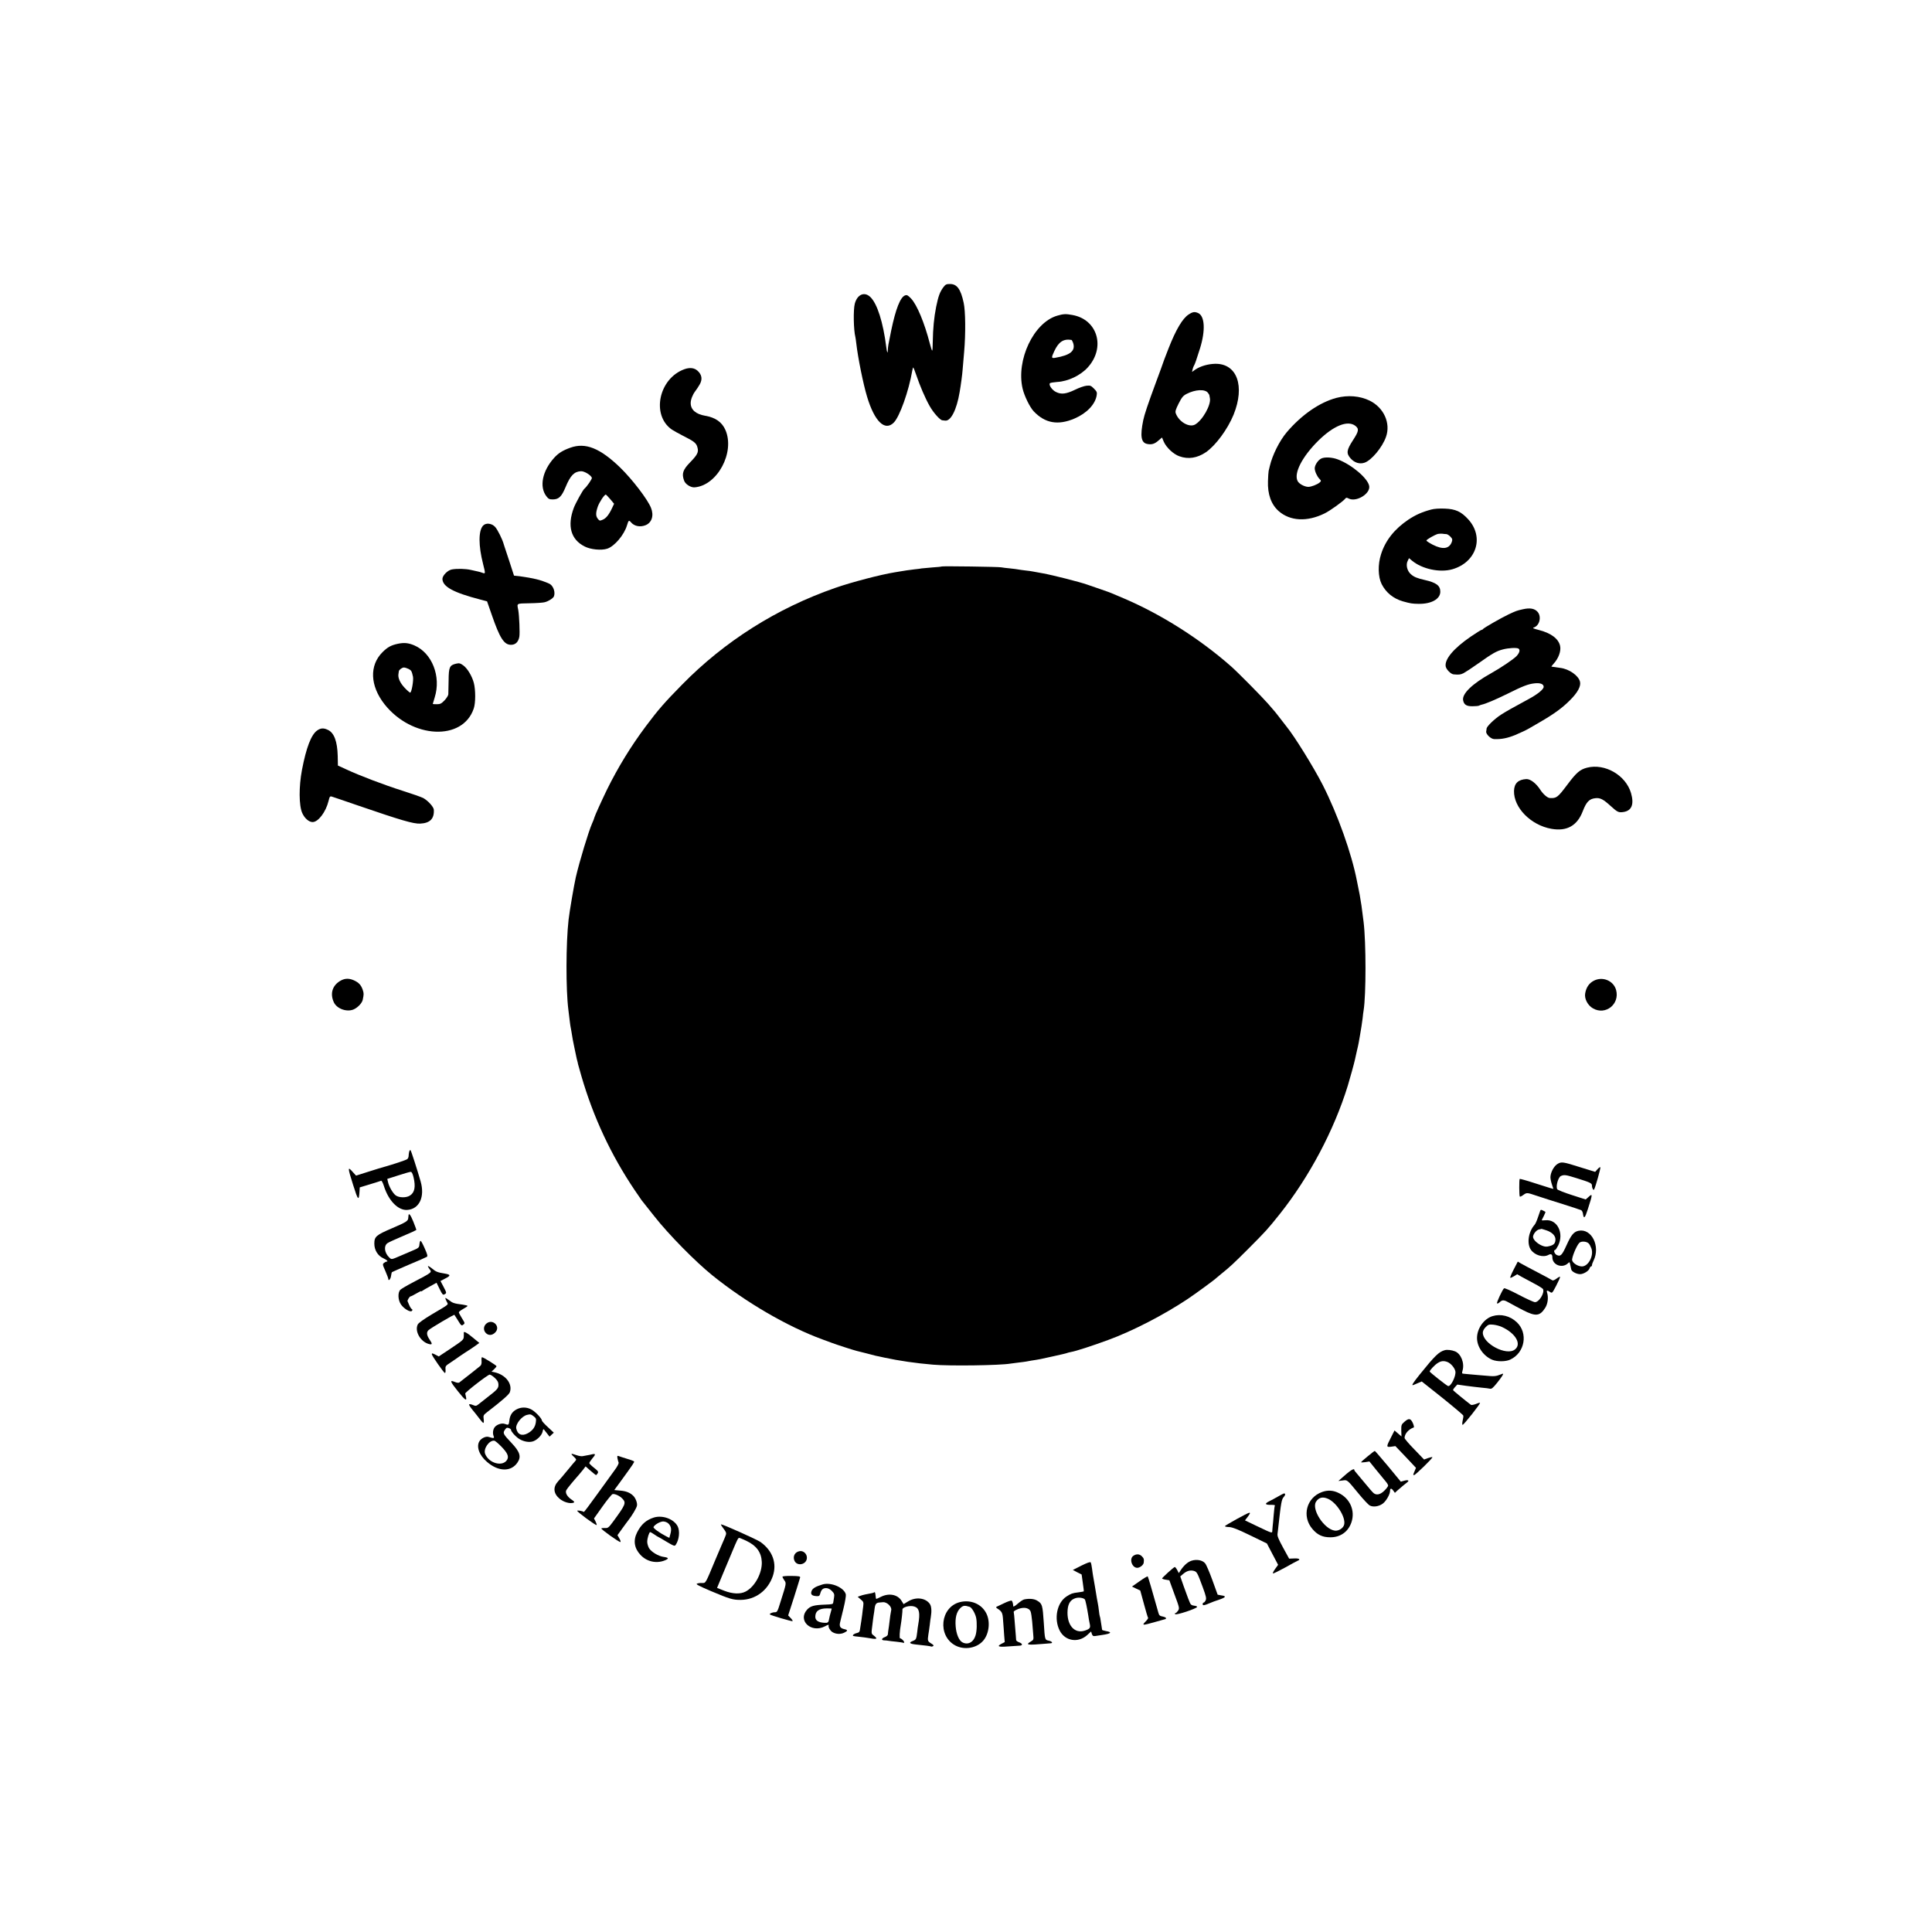 <?xml version="1.0" standalone="no"?>
<!DOCTYPE svg PUBLIC "-//W3C//DTD SVG 20010904//EN"
 "http://www.w3.org/TR/2001/REC-SVG-20010904/DTD/svg10.dtd">
<svg version="1.0" xmlns="http://www.w3.org/2000/svg"
 width="2000pt" height="2000pt" viewBox="0 0 2000 2000"
 preserveAspectRatio="xMidYMid meet">
<g transform="translate(0,2000) scale(0.1,-0.1)"
fill="#000000" stroke="none">
<path d="M9766 17027 c-36 -48 -52 -91 -75 -203 -22 -111 -33 -225 -35 -361 0
-51 -3 -93 -6 -93 -3 0 -14 32 -24 72 -56 217 -134 404 -195 468 -33 34 -42
39 -62 32 -49 -18 -97 -141 -143 -362 -32 -155 -34 -168 -35 -204 -1 -42 -9
-28 -16 29 -33 260 -94 452 -165 520 -61 59 -135 28 -161 -68 -17 -63 -13
-274 6 -347 2 -8 6 -37 9 -63 17 -150 72 -422 112 -554 77 -256 184 -360 276
-268 61 61 155 324 192 539 3 16 7 30 9 32 2 3 17 -33 32 -78 37 -110 92 -239
138 -320 39 -70 108 -147 132 -149 8 -1 21 -2 28 -3 59 -9 120 110 151 294 13
75 28 188 31 233 2 29 9 113 16 187 16 186 14 418 -5 505 -30 141 -69 195
-141 195 -38 0 -47 -4 -69 -33z"/>
<path d="M12304 16744 c-62 -40 -131 -156 -207 -350 -50 -130 -50 -128 -53
-139 -1 -5 -38 -107 -82 -225 -77 -208 -116 -324 -127 -379 -34 -166 -23 -235
42 -247 46 -9 77 1 117 37 l35 30 19 -45 c27 -60 100 -128 160 -149 93 -34
186 -19 276 42 101 70 224 237 286 388 120 297 36 531 -191 527 -75 -2 -151
-24 -204 -59 l-35 -25 6 28 c4 15 10 32 14 37 8 10 29 71 63 180 57 185 49
332 -19 364 -37 16 -56 14 -100 -15z m201 -811 c8 -10 15 -22 15 -28 1 -5 3
-18 5 -28 13 -70 -79 -232 -156 -273 -61 -31 -165 30 -197 116 -8 20 -2 40 29
102 33 65 46 81 82 100 91 47 192 52 222 11z"/>
<path d="M10944 16732 c-243 -71 -427 -458 -358 -755 18 -76 74 -191 114 -234
118 -125 253 -149 425 -75 125 54 214 147 228 241 5 29 1 39 -29 69 -30 30
-38 33 -76 29 -24 -2 -78 -21 -120 -42 -92 -44 -142 -50 -196 -23 -41 19 -79
75 -63 91 5 5 38 10 75 13 113 6 242 68 317 151 186 206 101 495 -158 542 -68
13 -96 12 -159 -7z m148 -251 c3 0 10 -13 16 -28 29 -84 -26 -130 -185 -157
-40 -7 -41 1 -9 69 45 97 96 130 178 116z"/>
<path d="M7085 16178 c-266 -96 -345 -476 -130 -625 17 -11 68 -40 115 -64
116 -58 139 -76 150 -121 14 -48 0 -76 -75 -153 -76 -78 -90 -118 -63 -191 13
-37 69 -72 108 -69 235 18 420 361 320 593 -36 82 -103 130 -210 148 -98 17
-150 63 -150 132 0 35 20 87 47 122 11 14 31 44 45 68 32 54 25 103 -22 145
-33 29 -79 35 -135 15z"/>
<path d="M13834 15881 c-175 -47 -360 -175 -514 -356 -75 -89 -148 -235 -175
-350 -4 -16 -9 -39 -12 -50 -2 -11 -6 -58 -7 -105 -5 -136 33 -242 111 -311
119 -104 294 -113 475 -24 56 27 193 126 214 153 9 12 15 12 34 2 78 -42 227
48 214 128 -13 80 -180 221 -324 276 -60 23 -138 27 -173 9 -33 -16 -67 -68
-67 -101 0 -30 23 -82 48 -108 20 -21 20 -23 4 -38 -26 -22 -87 -46 -119 -46
-40 1 -95 31 -110 60 -42 80 47 253 215 419 157 154 301 213 381 154 42 -32
38 -56 -23 -150 -67 -103 -71 -135 -25 -188 40 -45 93 -62 144 -45 72 24 185
159 223 268 50 142 -23 303 -170 375 -101 49 -225 59 -344 28z"/>
<path d="M5903 15365 c-78 -28 -123 -56 -167 -105 -122 -135 -155 -299 -80
-397 21 -28 32 -33 65 -33 63 0 92 27 134 128 50 121 90 161 160 164 34 1 101
-39 112 -68 4 -11 -51 -91 -78 -114 -16 -13 -91 -150 -109 -197 -70 -187 -31
-328 112 -400 62 -32 173 -43 234 -23 76 25 176 144 205 243 15 51 20 55 40
31 35 -42 96 -54 154 -30 63 27 86 100 54 179 -35 88 -193 294 -318 416 -210
203 -361 263 -518 206z m414 -532 l40 -48 -21 -45 c-32 -68 -62 -106 -97 -120
-29 -13 -33 -12 -50 9 -23 29 -23 61 -1 126 16 46 68 125 83 125 3 0 24 -21
46 -47z"/>
<path d="M14815 14725 c-94 -25 -161 -55 -235 -104 -143 -96 -238 -215 -283
-357 -35 -107 -32 -235 6 -311 45 -88 120 -149 219 -178 79 -22 96 -25 163
-26 133 -2 225 50 225 126 0 63 -42 94 -161 121 -79 18 -112 31 -145 61 -38
34 -53 97 -31 138 l13 27 30 -25 c105 -88 289 -127 419 -90 250 73 332 333
164 517 -73 80 -131 107 -243 111 -56 2 -110 -1 -141 -10z m158 -254 c10 -1
29 -13 42 -27 20 -21 22 -30 14 -54 -26 -72 -93 -82 -197 -29 -36 19 -65 38
-66 43 -1 10 88 61 120 69 10 2 30 3 44 2 14 -2 33 -4 43 -4z"/>
<path d="M5001 14559 c-49 -52 -49 -207 0 -398 25 -99 25 -103 -6 -91 -14 5
-36 12 -48 14 -12 2 -44 9 -72 16 -56 13 -144 15 -198 5 -43 -8 -97 -63 -97
-98 2 -80 112 -141 394 -214 l68 -18 48 -138 c84 -244 128 -312 200 -312 46 0
76 29 86 83 7 35 -1 222 -11 277 -14 72 -23 67 115 70 69 1 138 6 155 10 38 8
91 41 99 61 16 41 -3 101 -38 126 -18 13 -114 47 -148 53 -18 4 -51 10 -73 15
-22 4 -66 11 -97 15 l-57 6 -46 142 c-26 78 -49 149 -52 157 -3 8 -7 20 -8 25
-13 50 -64 153 -90 181 -36 38 -95 44 -124 13z"/>
<path d="M9749 14136 c-2 -2 -46 -7 -97 -10 -51 -4 -101 -9 -110 -10 -9 -2
-44 -7 -77 -10 -65 -8 -106 -14 -145 -21 -14 -3 -41 -7 -60 -10 -143 -23 -446
-102 -614 -161 -604 -210 -1145 -552 -1586 -1002 -182 -185 -246 -259 -372
-427 -158 -211 -291 -429 -405 -660 -51 -105 -126 -270 -129 -285 -1 -7 -14
-42 -25 -65 -36 -81 -130 -391 -168 -555 -19 -84 -65 -352 -75 -440 -28 -246
-29 -726 -2 -935 2 -16 7 -57 11 -90 4 -32 8 -67 10 -76 2 -9 6 -34 10 -55 11
-71 16 -98 31 -169 8 -38 17 -81 20 -95 3 -14 7 -33 10 -42 3 -9 6 -25 8 -35
2 -10 18 -66 35 -124 124 -426 306 -815 551 -1179 35 -52 67 -99 72 -105 4 -5
63 -79 130 -164 150 -191 427 -472 603 -614 349 -281 777 -530 1140 -663 22
-8 65 -24 95 -35 56 -21 233 -78 260 -84 8 -2 51 -13 96 -24 45 -12 90 -23
100 -26 10 -2 51 -10 89 -19 154 -33 325 -58 504 -73 171 -15 690 -8 801 11
14 2 52 7 85 11 32 4 67 8 76 10 9 2 34 6 55 10 79 12 102 16 233 46 73 16
137 31 141 34 4 2 20 6 36 9 52 9 218 63 384 124 250 91 576 259 825 425 82
55 283 202 295 216 3 3 28 24 55 46 84 67 124 104 280 260 182 183 195 197
323 357 306 385 562 868 704 1328 22 72 66 232 74 269 3 12 12 53 20 90 9 36
17 75 19 86 2 11 8 47 14 80 6 33 13 74 15 90 3 17 8 55 12 85 3 30 7 66 10
80 26 160 26 701 0 915 -2 11 -6 49 -11 85 -4 36 -9 74 -11 85 -2 10 -6 35 -9
55 -6 40 -10 64 -25 135 -6 28 -12 59 -14 70 -55 282 -198 683 -352 987 -95
186 -296 510 -377 608 -7 8 -35 44 -62 80 -28 36 -54 70 -60 76 -5 6 -37 42
-69 80 -62 71 -310 322 -381 385 -327 288 -724 539 -1110 704 -60 25 -119 50
-130 55 -11 5 -58 22 -105 38 -47 16 -112 39 -145 50 -79 28 -359 99 -460 117
-44 8 -91 17 -104 19 -13 3 -49 8 -80 11 -31 4 -63 8 -71 10 -8 2 -46 7 -85
11 -38 3 -79 9 -90 11 -23 6 -610 14 -616 9z"/>
<path d="M15765 13693 c-63 -14 -69 -16 -150 -54 -72 -34 -259 -141 -263 -151
-2 -4 -8 -8 -14 -8 -5 0 -55 -31 -111 -69 -180 -123 -275 -237 -261 -311 7
-32 54 -79 82 -81 57 -5 70 -3 102 12 19 10 87 54 150 99 151 107 189 129 257
147 61 16 143 20 162 9 20 -13 11 -45 -21 -79 -35 -35 -163 -121 -263 -177
-194 -108 -301 -211 -289 -279 9 -46 35 -63 98 -62 31 0 61 3 66 6 6 3 18 8
27 10 40 8 144 52 264 111 164 82 219 103 284 110 59 7 95 -7 95 -36 0 -26
-63 -77 -156 -127 -180 -98 -222 -121 -285 -161 -67 -43 -148 -121 -150 -144
0 -7 -2 -21 -4 -30 -5 -27 48 -78 82 -79 75 -3 136 9 218 42 53 22 120 54 145
69 8 5 56 33 105 61 149 86 235 148 315 228 82 81 118 148 106 195 -16 63
-113 131 -204 142 -39 5 -67 9 -91 13 -3 1 7 13 21 29 52 56 80 133 68 186
-17 75 -95 133 -222 165 -55 14 -67 20 -50 25 59 19 82 111 40 161 -31 36 -80
45 -153 28z"/>
<path d="M4120 13336 c-71 -15 -108 -35 -160 -87 -138 -137 -130 -348 21 -540
283 -357 809 -383 923 -44 20 57 20 193 1 266 -19 71 -66 149 -108 180 -32 23
-42 26 -74 19 -69 -16 -78 -35 -79 -173 -1 -67 -2 -132 -3 -144 0 -12 -18 -40
-39 -63 -33 -34 -45 -40 -80 -40 -23 0 -42 1 -42 3 0 1 9 31 20 67 68 217 -27
460 -211 539 -61 26 -105 30 -169 17z m110 -261 c28 -15 32 -21 45 -79 8 -36
-14 -166 -29 -166 -5 0 -32 23 -58 51 -47 50 -71 104 -63 144 2 11 4 23 4 27
2 15 34 38 52 38 11 0 33 -7 49 -15z"/>
<path d="M3283 12438 c-62 -44 -113 -178 -157 -408 -33 -173 -32 -370 3 -447
24 -54 69 -93 107 -93 58 0 137 104 165 218 11 46 15 51 33 46 12 -3 136 -46
276 -94 443 -152 569 -189 640 -186 101 5 146 50 141 143 -1 30 -62 96 -110
122 -22 11 -119 45 -217 76 -186 59 -442 156 -583 222 l-83 38 -2 100 c-4 150
-37 239 -101 269 -45 22 -75 20 -112 -6z"/>
<path d="M16429 12053 c-73 -19 -110 -50 -204 -176 -100 -133 -112 -142 -182
-138 -24 1 -70 41 -99 87 -43 66 -102 111 -144 109 -84 -5 -124 -44 -127 -121
-5 -175 175 -357 388 -394 160 -28 267 33 324 183 37 96 67 127 129 134 51 6
82 -10 161 -82 69 -63 81 -68 130 -61 87 13 113 80 79 197 -55 185 -270 309
-455 262z"/>
<path d="M3533 9852 c-91 -47 -120 -135 -77 -228 33 -70 142 -106 212 -70 41
21 80 64 87 96 12 58 12 67 0 103 -17 50 -41 76 -92 99 -47 21 -89 21 -130 0z"/>
<path d="M16500 9848 c-49 -25 -79 -68 -90 -130 -11 -56 26 -126 81 -157 130
-74 278 44 239 190 -26 96 -138 144 -230 97z"/>
<path d="M4236 8078 c-3 -13 -6 -33 -6 -44 0 -12 -6 -27 -14 -33 -11 -10 -145
-54 -241 -81 -16 -4 -88 -26 -160 -49 l-129 -41 -32 35 c-57 65 -57 53 2 -133
51 -162 59 -169 66 -61 l2 37 105 32 c58 18 111 34 117 37 5 2 18 -22 28 -54
48 -154 149 -256 244 -248 124 10 182 136 136 296 -33 115 -97 314 -104 322
-4 5 -10 -2 -14 -15z m45 -265 c23 -98 12 -158 -37 -189 -37 -25 -112 -24
-147 1 -30 22 -71 92 -81 141 l-7 30 113 36 c62 20 120 37 129 37 11 1 20 -16
30 -56z"/>
<path d="M16122 7950 c-37 -23 -71 -88 -72 -136 0 -17 7 -51 15 -74 8 -23 15
-44 15 -46 0 -3 -22 3 -199 60 -79 26 -146 44 -149 42 -7 -7 -6 -176 1 -183 3
-3 19 4 35 16 38 27 37 27 141 -8 47 -16 167 -54 266 -85 99 -31 186 -60 194
-64 8 -5 16 -21 18 -38 8 -57 21 -44 50 48 51 158 52 169 4 124 l-26 -23 -143
46 c-78 25 -147 52 -151 60 -18 28 9 124 37 137 35 15 50 13 162 -22 144 -45
160 -52 160 -78 0 -25 15 -52 22 -40 15 27 70 225 65 231 -4 3 -17 -6 -30 -21
l-24 -27 -149 46 c-186 59 -200 61 -242 35z"/>
<path d="M15945 7468 c-3 -7 -14 -40 -25 -72 -11 -33 -26 -67 -34 -75 -65 -73
-82 -196 -38 -259 41 -57 126 -82 181 -53 27 15 41 7 41 -25 0 -80 104 -118
163 -60 14 14 16 13 22 -17 4 -17 9 -40 11 -50 7 -22 55 -47 91 -47 36 0 89
33 98 59 3 12 11 21 16 21 5 0 9 6 9 13 0 8 7 28 16 46 74 149 -20 338 -155
310 -49 -10 -77 -44 -124 -149 -47 -104 -62 -120 -101 -102 -24 11 -38 52 -18
52 5 0 19 21 32 46 63 128 -9 274 -131 262 -21 -2 -39 -2 -39 0 0 1 9 21 21
43 11 23 19 42 17 44 -2 1 -13 8 -26 14 -17 9 -23 9 -27 -1z m62 -204 c60 -20
96 -56 95 -96 -1 -39 -16 -56 -63 -68 -30 -8 -46 -7 -76 5 -50 21 -93 63 -93
91 0 28 35 72 63 77 12 2 23 5 24 6 1 0 24 -6 50 -15z m440 -137 c8 -8 20 -31
28 -53 25 -75 -33 -184 -99 -184 -40 0 -94 33 -101 63 -7 24 43 148 73 180 19
21 76 18 99 -6z"/>
<path d="M4229 7420 c-1 -5 -2 -19 -3 -30 -2 -30 -21 -42 -168 -105 -164 -70
-183 -86 -183 -159 0 -67 36 -126 94 -152 37 -17 53 -34 33 -34 -5 0 -16 -6
-26 -13 -17 -13 -17 -17 13 -84 17 -39 31 -77 31 -83 0 -27 24 -1 28 31 2 19
7 37 10 40 4 3 84 38 177 78 94 39 176 75 183 80 11 7 7 24 -21 87 -19 44 -38
79 -43 79 -5 0 -10 -16 -12 -36 -3 -35 -6 -38 -80 -69 -42 -18 -95 -40 -117
-50 -93 -40 -91 -40 -114 -19 -51 48 -61 119 -21 149 11 9 84 42 160 74 77 32
140 61 140 65 0 3 -14 41 -31 84 -28 69 -47 94 -50 67z"/>
<path d="M15670 6859 c-23 -44 -39 -83 -36 -86 3 -3 20 4 38 15 l34 21 43 -25
c25 -13 84 -45 132 -71 48 -25 90 -51 93 -59 16 -41 -42 -134 -84 -134 -12 0
-87 34 -167 76 -86 45 -148 73 -154 67 -18 -18 -78 -147 -72 -155 3 -5 15 0
27 11 29 28 46 26 103 -7 26 -15 89 -49 140 -75 131 -67 174 -63 230 26 26 42
34 107 18 157 -8 24 3 25 32 5 20 -14 22 -12 62 64 23 44 41 85 41 91 0 7 -16
0 -35 -15 -24 -18 -40 -24 -48 -17 -7 5 -75 42 -152 82 -77 40 -154 81 -171
91 l-32 19 -42 -81z"/>
<path d="M4430 6893 c0 -5 7 -18 15 -29 28 -37 33 -32 -170 -139 -60 -31 -119
-66 -130 -76 -29 -28 -26 -107 6 -153 30 -44 96 -83 112 -67 9 9 9 14 0 19 -7
4 -19 23 -27 42 -8 19 -15 37 -17 40 -4 9 21 50 31 50 5 0 32 13 60 30 27 16
50 27 50 24 0 -4 6 -2 13 4 6 5 42 26 79 46 l67 37 32 -65 c28 -57 34 -64 50
-55 24 13 24 14 -11 81 l-30 57 51 27 c55 28 55 39 -1 49 -80 13 -97 19 -137
53 -24 19 -43 30 -43 25z"/>
<path d="M4610 6562 c0 -6 7 -22 15 -38 17 -33 33 -19 -154 -130 -81 -48 -138
-89 -146 -104 -36 -70 29 -183 118 -204 34 -8 34 3 2 50 -29 43 -32 75 -7 96
25 22 262 162 266 157 2 -2 19 -29 38 -60 30 -50 36 -55 51 -44 22 16 22 16
-13 72 -16 26 -30 52 -30 58 0 6 20 21 45 35 25 14 45 27 45 31 0 4 -21 9 -47
13 -93 12 -108 17 -145 47 -21 16 -38 26 -38 21z"/>
<path d="M15449 6375 c-89 -28 -159 -129 -159 -226 0 -91 66 -186 157 -225 50
-21 141 -21 188 2 151 71 186 274 67 386 -69 66 -167 90 -253 63z m97 -111
c143 -65 209 -178 136 -234 -87 -69 -332 60 -332 174 0 17 11 39 30 58 27 27
35 29 79 25 27 -3 66 -13 87 -23z"/>
<path d="M5037 6300 c-33 -26 -36 -71 -7 -100 27 -27 66 -25 96 6 60 59 -23
146 -89 94z"/>
<path d="M4801 6203 c1 -5 1 -23 0 -40 -1 -31 -10 -39 -130 -119 l-129 -86
-30 16 c-36 19 -42 19 -42 7 0 -15 124 -192 135 -194 6 -1 9 14 7 35 -3 35 -1
39 55 75 32 21 60 40 63 43 3 3 41 29 85 58 45 28 96 63 114 76 l33 24 -68 56
c-61 51 -96 69 -93 49z"/>
<path d="M14956 6023 c-61 -17 -102 -57 -260 -253 -74 -93 -89 -117 -63 -107
6 3 28 12 49 21 l36 15 214 -170 c117 -94 214 -176 216 -183 2 -7 -1 -31 -7
-54 -5 -23 -5 -42 0 -42 13 0 190 225 180 228 -5 2 -26 -4 -46 -13 -22 -8 -43
-12 -49 -7 -62 47 -182 146 -184 151 -1 4 8 19 21 33 l23 25 91 -13 c51 -7
122 -15 160 -19 37 -3 77 -8 88 -11 16 -4 32 10 73 61 49 61 70 95 59 95 -2 0
-21 -7 -41 -15 -23 -10 -54 -13 -88 -10 -29 2 -89 7 -133 11 -44 4 -89 8 -100
9 -11 1 -30 3 -42 4 -19 1 -21 4 -13 32 23 78 -16 176 -78 200 -35 14 -82 19
-106 12z m27 -122 c36 -14 76 -61 83 -97 9 -47 -48 -162 -76 -152 -16 5 -189
142 -190 150 0 13 54 71 85 89 33 21 61 24 98 10z"/>
<path d="M4985 5913 c2 -26 -2 -43 -13 -53 -13 -12 -137 -109 -218 -172 -7 -5
-27 -2 -48 7 -53 22 -47 4 34 -97 73 -92 95 -107 84 -60 -4 15 -7 31 -8 36 -2
13 234 196 253 196 10 0 34 -16 54 -35 28 -27 37 -44 37 -70 0 -37 -11 -50
-120 -134 -36 -28 -76 -59 -89 -70 -22 -17 -27 -17 -57 -5 -18 8 -35 10 -38 5
-3 -4 14 -30 37 -58 23 -28 56 -69 72 -91 17 -23 34 -42 39 -42 5 0 6 18 3 40
-5 37 -3 42 36 72 151 116 227 182 235 206 30 87 -44 182 -161 207 l-29 6 26
24 c14 13 26 28 26 32 -1 9 -136 93 -150 93 -5 0 -7 -17 -5 -37z"/>
<path d="M5351 5412 c-47 -23 -72 -61 -78 -116 -6 -49 -8 -51 -48 -36 -29 11
-80 -5 -103 -33 -18 -22 -24 -61 -13 -91 11 -26 4 -28 -51 -11 -27 9 -74 -12
-94 -43 -36 -55 -4 -147 78 -216 118 -102 249 -104 315 -6 41 60 26 110 -62
203 -84 88 -91 101 -71 132 9 14 20 25 25 25 18 0 41 -12 41 -22 0 -15 37 -59
72 -85 42 -31 99 -46 144 -37 45 8 102 62 111 104 5 27 8 30 17 18 6 -8 21
-27 33 -42 l22 -28 22 21 22 20 -61 57 c-34 31 -62 62 -62 68 0 22 -71 96
-111 116 -47 25 -103 25 -148 2z m174 -74 c24 -18 27 -26 22 -61 -7 -50 -33
-86 -83 -114 -61 -33 -107 -14 -120 50 -8 45 56 126 111 140 36 9 42 7 70 -15z
m-335 -313 c62 -64 79 -100 61 -134 -43 -79 -191 -41 -229 59 -20 52 41 141
94 136 9 0 42 -28 74 -61z"/>
<path d="M14538 5281 c-31 -27 -33 -33 -32 -90 l2 -61 -36 31 -36 31 -37 -73
c-50 -97 -50 -102 4 -95 l42 6 107 -112 106 -113 -14 -34 c-17 -39 -17 -41 -5
-41 13 0 196 178 189 185 -2 3 -23 -1 -46 -9 l-40 -15 -101 105 c-56 57 -101
110 -101 118 0 43 42 91 95 109 5 2 1 22 -9 45 -23 51 -43 53 -88 13z"/>
<path d="M14158 4924 c-38 -30 -68 -58 -68 -61 0 -3 19 -2 43 1 l43 7 71 -88
c39 -48 83 -101 97 -118 14 -16 26 -36 26 -44 0 -7 -17 -31 -39 -52 -41 -41
-81 -50 -111 -26 -9 7 -47 50 -85 97 -39 47 -80 96 -92 110 -13 14 -23 28 -23
32 0 25 -45 -5 -139 -90 l-26 -23 43 5 c50 7 44 13 167 -137 49 -60 101 -115
115 -122 36 -19 95 -10 135 20 36 28 75 97 75 133 0 28 15 28 34 0 l16 -22 22
21 c42 37 85 73 104 87 27 20 12 29 -29 18 l-36 -10 -131 159 c-73 87 -135
159 -138 159 -4 0 -37 -25 -74 -56z"/>
<path d="M5939 4921 c26 -24 30 -31 19 -42 -7 -8 -45 -52 -83 -99 -38 -47 -82
-98 -98 -115 -54 -59 -49 -125 15 -179 41 -36 109 -55 145 -42 13 6 10 11 -20
32 -47 32 -69 72 -54 99 8 16 74 96 132 161 6 6 23 28 39 47 l28 37 51 -45
c29 -25 54 -45 57 -45 3 0 10 8 17 18 10 16 5 24 -38 58 -27 21 -49 43 -49 49
1 5 14 26 30 45 37 43 38 53 3 46 -16 -4 -39 -9 -53 -11 -14 -3 -35 -7 -48 -9
-12 -3 -41 2 -63 10 -60 21 -67 18 -30 -15z"/>
<path d="M6392 4904 c3 -16 8 -36 12 -44 3 -9 -12 -40 -42 -80 -27 -36 -108
-148 -181 -250 -73 -102 -135 -184 -137 -182 -11 10 -64 19 -69 13 -5 -9 194
-156 201 -148 3 3 -2 19 -11 37 l-16 31 88 124 c48 68 95 125 104 128 23 6 75
-18 103 -48 40 -43 32 -61 -98 -238 -45 -61 -53 -67 -83 -65 -18 1 -35 -1 -38
-4 -8 -7 188 -147 198 -141 4 3 -1 20 -12 38 l-19 33 49 68 c28 38 55 76 62
84 40 51 87 129 91 154 5 27 -14 77 -38 101 -32 32 -73 49 -132 54 l-65 6 66
90 c131 180 143 199 139 206 -2 4 -35 17 -74 28 -38 12 -77 24 -86 28 -14 5
-16 1 -12 -23z"/>
<path d="M13686 4555 c-162 -58 -213 -252 -99 -384 51 -60 104 -85 183 -85
105 -1 187 57 220 155 41 121 -15 249 -135 305 -56 27 -111 30 -169 9z m58
-69 c90 -37 188 -190 171 -267 -8 -38 -56 -69 -97 -64 -110 14 -245 222 -194
300 28 43 67 53 120 31z"/>
<path d="M13230 4508 c-30 -17 -72 -40 -93 -50 -44 -22 -42 -35 5 -36 52 0 59
-2 55 -9 -3 -5 -8 -48 -12 -98 -4 -49 -8 -99 -10 -110 -1 -11 -3 -32 -4 -47
-1 -33 6 -35 -164 46 l-119 57 26 34 c27 36 31 45 18 45 -15 0 -252 -131 -252
-139 0 -4 20 -9 45 -9 33 -2 88 -23 217 -86 l173 -84 58 -111 58 -110 -31 -43
c-17 -23 -27 -44 -22 -46 6 -2 61 26 124 60 62 35 121 67 131 71 35 13 16 27
-35 24 l-53 -2 -62 113 c-49 90 -62 121 -58 145 2 18 7 52 9 77 27 244 33 281
56 304 18 20 18 37 1 36 -3 0 -31 -15 -61 -32z"/>
<path d="M6770 4291 c-80 -25 -133 -71 -175 -155 -42 -83 -29 -164 35 -232 65
-70 163 -92 250 -58 47 19 45 29 -10 37 -53 7 -127 51 -151 90 -10 18 -19 47
-19 66 0 37 20 101 31 101 3 0 23 -11 43 -25 20 -14 38 -25 40 -25 2 0 40 -22
86 -50 76 -45 85 -48 95 -32 36 52 45 143 20 192 -39 75 -155 118 -245 91z
m148 -61 c29 -28 36 -59 22 -109 l-11 -41 -32 16 c-73 38 -136 84 -132 96 10
24 69 58 100 58 18 0 41 -9 53 -20z"/>
<path d="M7474 4198 c53 -73 50 -63 27 -121 -12 -28 -26 -61 -31 -72 -5 -11
-35 -81 -66 -155 -103 -247 -97 -238 -136 -237 -18 1 -42 -2 -53 -7 -15 -5 19
-23 145 -77 197 -83 226 -91 307 -91 152 1 281 96 333 246 45 133 -2 263 -127
353 -37 26 -387 183 -409 183 -3 0 1 -10 10 -22z m249 -147 c107 -50 158 -119
163 -219 5 -116 -72 -259 -168 -308 -54 -28 -133 -25 -219 8 l-76 30 59 142
c33 77 78 184 99 236 50 120 60 140 71 140 5 0 37 -13 71 -29z"/>
<path d="M8275 3942 c-45 -9 -68 -50 -53 -93 24 -69 131 -48 131 26 0 42 -39
76 -78 67z"/>
<path d="M11732 3894 c-45 -31 -14 -124 41 -124 29 1 65 30 67 55 4 34 1 44
-20 65 -24 24 -57 26 -88 4z"/>
<path d="M12333 3843 c-40 -14 -78 -48 -114 -103 l-16 -25 -17 33 c-10 18 -21
32 -26 30 -14 -5 -130 -110 -130 -118 0 -4 17 -10 38 -13 l37 -6 53 -145 c52
-140 53 -145 37 -170 -10 -14 -22 -26 -28 -26 -8 0 -8 -3 -1 -10 12 -12 222
58 226 75 2 6 -12 11 -30 13 -25 3 -36 10 -44 30 -6 15 -14 36 -19 47 -4 11
-24 66 -45 123 l-36 103 28 24 c38 33 73 43 110 34 35 -10 38 -16 96 -173 33
-90 38 -113 29 -132 -6 -13 -15 -24 -21 -24 -5 0 -10 -7 -10 -16 0 -17 17 -14
75 11 17 8 60 24 98 36 69 24 75 37 17 44 -18 3 -34 6 -35 7 -1 2 -26 70 -55
152 -30 82 -63 160 -75 173 -28 33 -88 44 -142 26z"/>
<path d="M11195 3793 l-89 -45 45 -24 46 -23 12 -86 c7 -47 12 -88 10 -89 -2
-2 -27 -6 -56 -10 -61 -7 -77 -13 -123 -43 -99 -65 -132 -231 -70 -353 56
-109 192 -131 286 -45 l39 36 8 -26 c7 -20 14 -24 35 -21 15 3 47 7 72 11 92
13 107 29 40 40 -22 4 -40 10 -41 13 0 4 -2 16 -4 27 -2 11 -7 40 -10 64 -3
25 -8 47 -10 50 -2 3 -6 29 -9 56 -3 28 -8 61 -11 75 -7 34 -11 58 -30 175 -9
55 -18 107 -20 115 -2 8 -6 40 -10 70 -4 30 -10 60 -14 66 -4 8 -35 -3 -96
-33z m35 -350 c7 -8 23 -86 36 -168 3 -22 9 -58 14 -80 11 -47 4 -57 -50 -75
-110 -36 -191 62 -178 216 6 65 30 103 79 119 33 12 84 5 99 -12z"/>
<path d="M8100 3678 c0 -6 9 -22 19 -37 22 -31 23 -28 -39 -223 -31 -101 -35
-108 -59 -108 -27 0 -59 -15 -51 -23 11 -10 229 -74 235 -69 3 3 -6 18 -20 32
l-26 27 61 189 c33 104 61 196 63 204 2 12 -14 15 -90 16 -54 1 -93 -3 -93 -8z"/>
<path d="M11797 3631 l-79 -55 43 -21 43 -20 38 -139 c20 -76 40 -141 43 -144
3 -3 -9 -21 -27 -39 -40 -41 -32 -41 102 -3 58 17 106 30 107 30 2 0 3 4 3 10
0 5 -16 12 -35 16 -28 5 -36 12 -43 38 -64 228 -106 372 -111 377 -3 3 -41
-19 -84 -50z"/>
<path d="M8515 3598 c-73 -22 -104 -41 -114 -69 -12 -34 3 -49 50 -52 28 -2
33 2 40 26 11 42 28 57 61 57 19 0 40 -10 59 -29 25 -26 28 -35 23 -68 -3 -21
-7 -43 -8 -50 -3 -20 -8 -21 -86 -24 -113 -4 -151 -14 -186 -53 -99 -112 43
-245 185 -172 33 18 42 20 39 9 -5 -18 15 -52 37 -67 35 -23 85 -26 123 -8 40
19 40 29 3 37 -42 9 -54 28 -45 67 4 18 8 35 9 38 1 3 13 56 29 119 15 62 25
124 22 136 -18 71 -154 129 -241 103z m95 -251 c0 -1 -5 -18 -10 -37 -6 -19
-13 -48 -16 -64 -7 -43 -13 -48 -53 -45 -61 4 -91 25 -91 62 0 59 37 86 118
87 28 0 52 -1 52 -3z"/>
<path d="M9049 3516 c-4 -5 -32 -11 -93 -22 -16 -3 -40 -10 -53 -15 l-24 -9
31 -27 c29 -24 31 -29 26 -72 -4 -25 -8 -62 -10 -81 -3 -19 -7 -48 -9 -65 -3
-16 -8 -51 -12 -77 -5 -41 -9 -47 -35 -53 -27 -6 -47 -21 -39 -30 2 -2 31 -6
64 -9 33 -4 71 -8 85 -11 99 -18 112 -14 65 24 -26 19 -26 20 -15 103 5 46 12
94 14 108 3 14 7 45 10 69 6 47 17 60 51 62 11 1 27 2 35 3 43 4 97 -50 85
-86 -2 -7 -6 -31 -9 -53 -10 -83 -19 -151 -22 -165 -1 -8 -3 -22 -3 -30 -1 -9
-14 -21 -31 -27 -35 -13 -40 -33 -7 -34 12 0 31 -2 42 -4 11 -2 49 -7 84 -10
36 -4 69 -9 73 -11 4 -3 8 -1 8 5 0 13 -29 41 -42 41 -9 0 -5 72 7 140 7 38
19 146 17 156 -5 26 78 49 124 33 51 -16 61 -66 39 -189 -3 -14 -7 -47 -10
-75 -9 -73 -12 -79 -45 -92 -46 -17 -36 -30 33 -37 94 -9 150 -17 157 -21 3
-2 12 0 19 4 10 6 5 13 -18 27 -38 23 -40 29 -31 90 5 27 11 74 15 104 3 30 8
67 11 82 10 61 6 108 -9 132 -43 65 -146 78 -225 29 l-48 -29 -23 37 c-41 64
-131 80 -213 38 -23 -12 -45 -21 -47 -21 -3 1 -6 16 -7 33 -3 32 -7 42 -15 35z"/>
<path d="M10603 3443 c-12 -2 -42 -22 -67 -44 -26 -23 -46 -35 -47 -27 -1 27
-8 51 -16 58 -4 4 -39 -7 -78 -26 -38 -18 -74 -36 -80 -38 -5 -3 -3 -9 6 -15
52 -33 58 -45 63 -126 4 -44 8 -112 11 -152 l6 -72 -31 -16 c-55 -28 -36 -37
63 -29 50 4 104 7 120 8 36 1 35 21 -3 35 -16 5 -30 16 -31 23 0 7 -2 27 -3
43 -2 17 -7 77 -11 135 -4 58 -9 108 -11 112 -3 4 8 14 23 21 69 36 135 28
152 -16 5 -13 12 -59 16 -103 3 -43 8 -104 11 -134 5 -53 4 -56 -25 -73 -61
-36 -36 -39 159 -22 19 2 41 4 48 4 24 2 12 19 -18 26 -45 10 -43 3 -55 190
-12 180 -16 194 -68 225 -30 19 -80 24 -134 13z"/>
<path d="M9937 3415 c-203 -51 -235 -347 -49 -448 96 -52 226 -29 293 52 59
72 72 196 29 280 -49 97 -161 144 -273 116z m101 -49 c22 -7 57 -67 67 -113
10 -50 8 -137 -6 -182 -21 -72 -80 -103 -137 -72 -35 19 -63 86 -69 165 -7 88
9 150 47 188 29 28 45 31 98 14z"/>
</g>
</svg>
